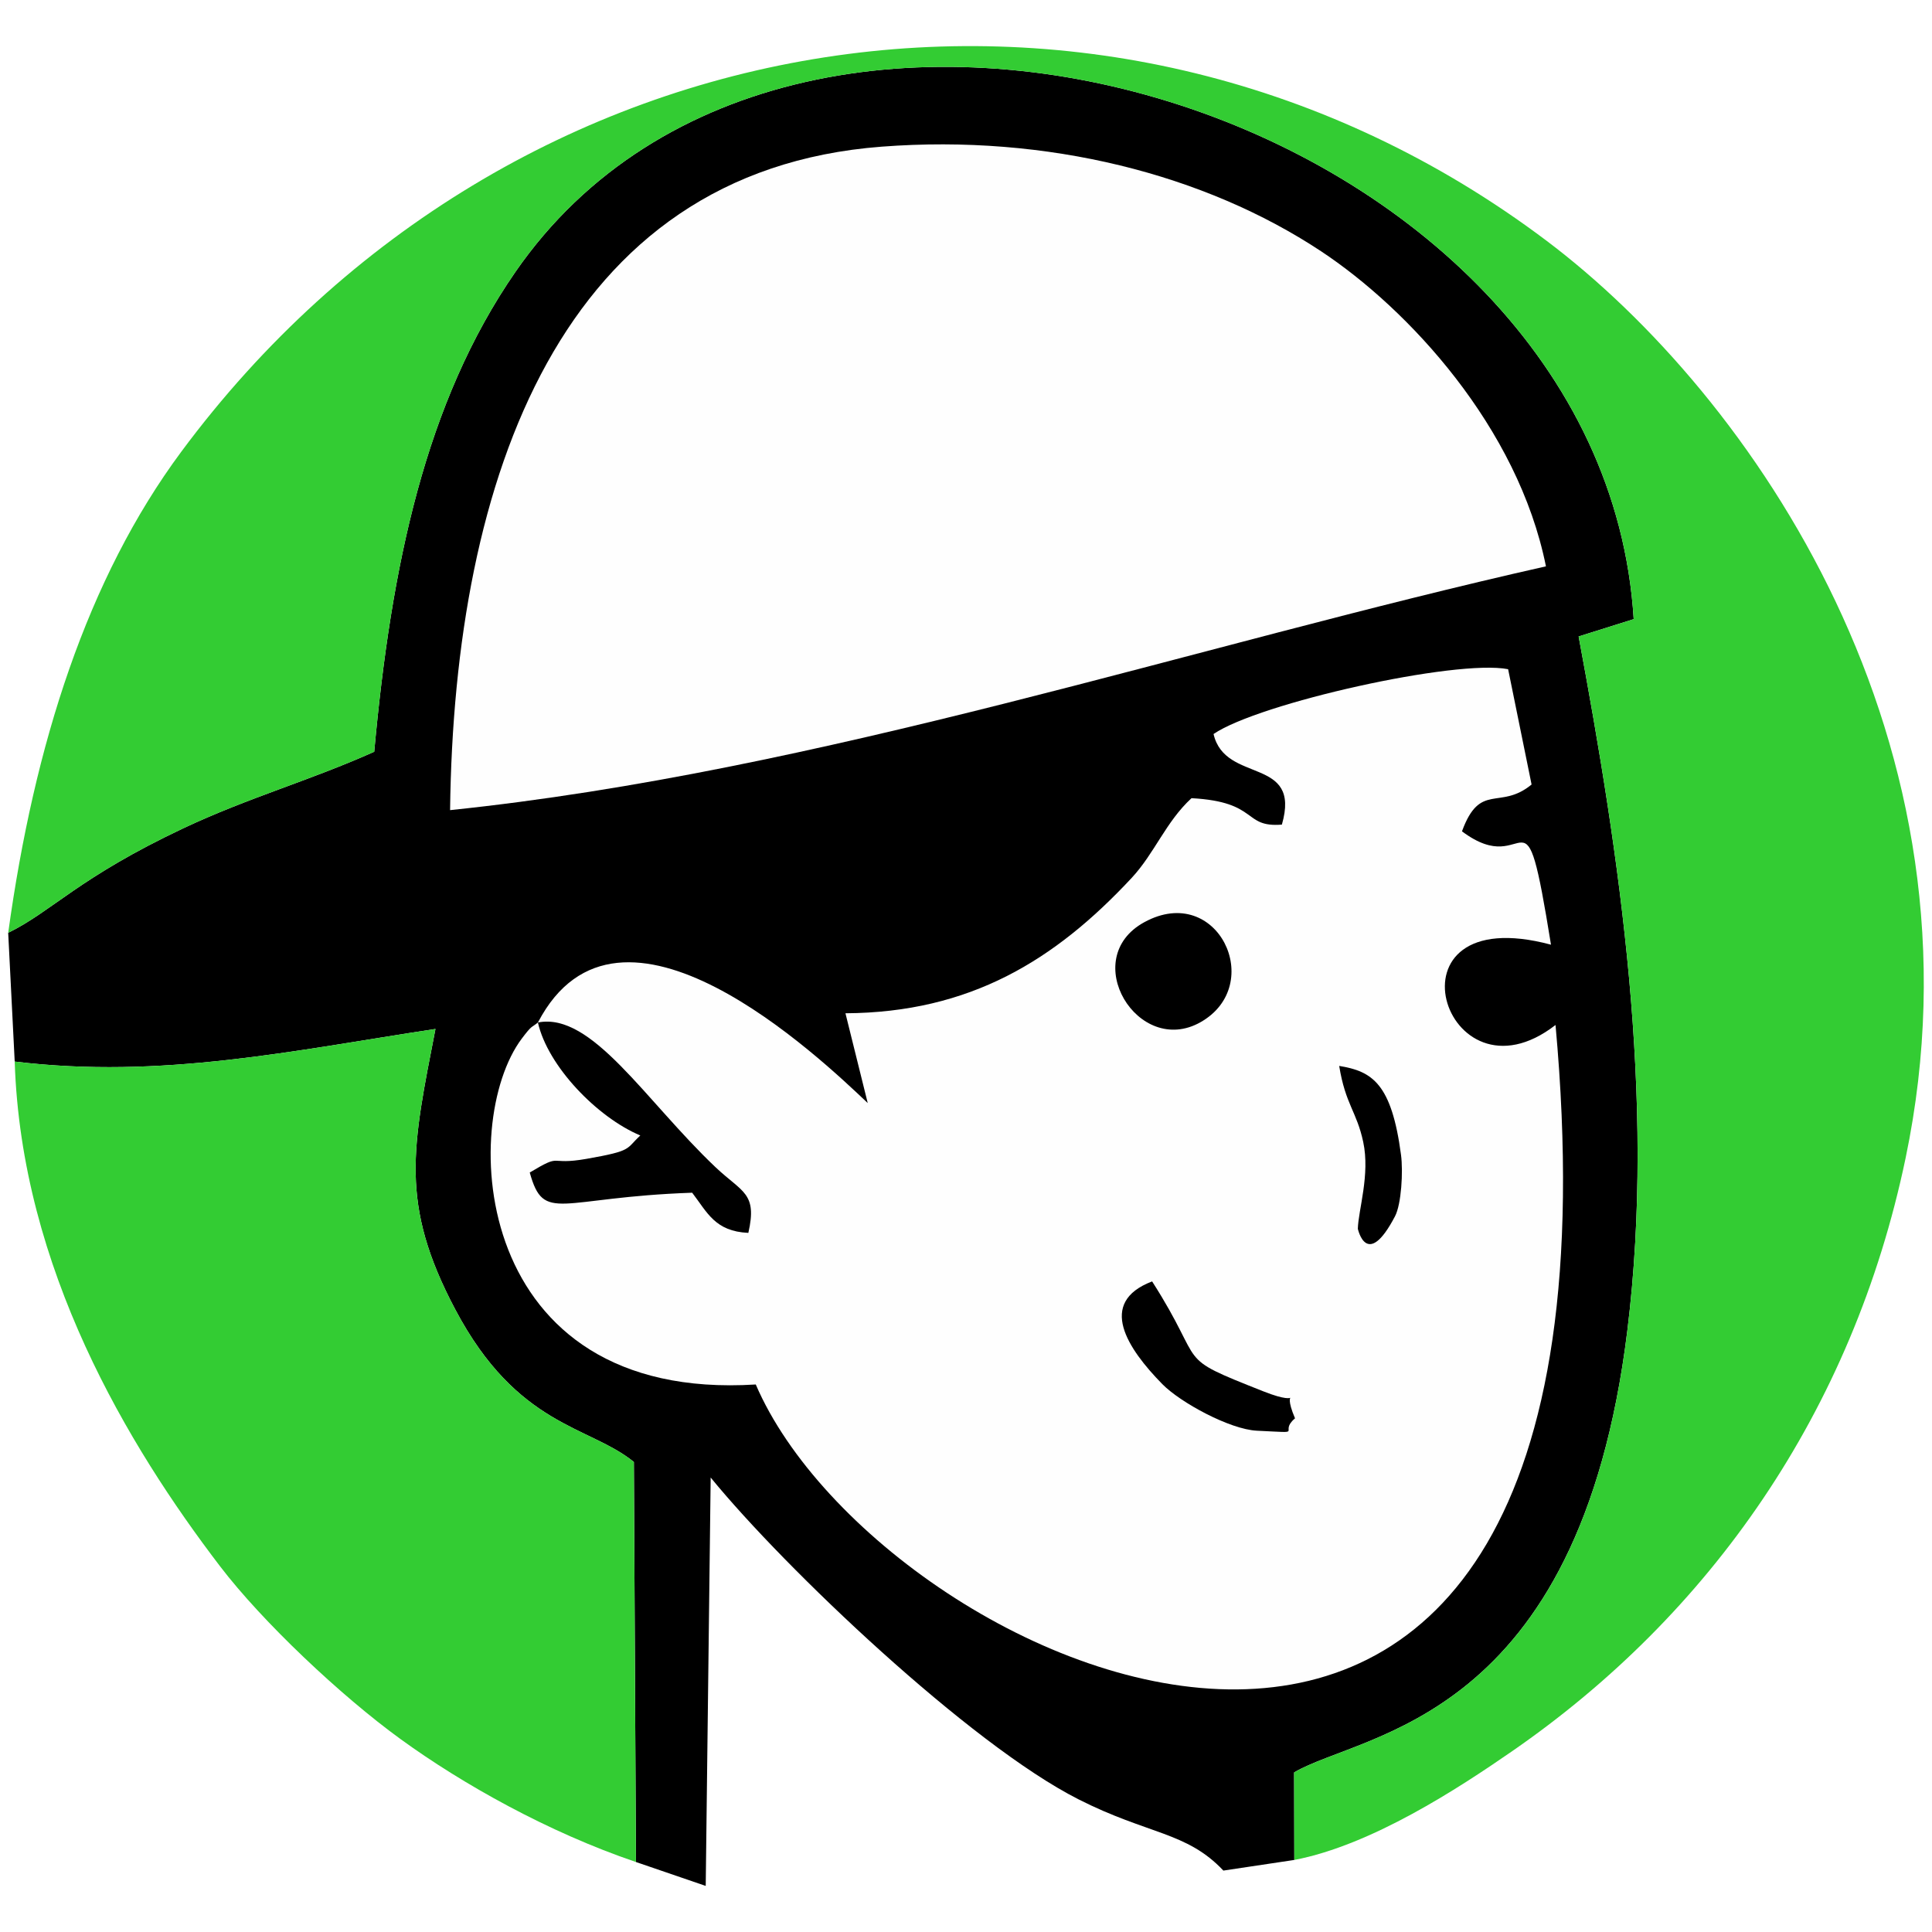 <?xml version="1.0" encoding="UTF-8"?>
<!DOCTYPE svg PUBLIC "-//W3C//DTD SVG 1.0//EN" "http://www.w3.org/TR/2001/REC-SVG-20010904/DTD/svg10.dtd">
<!-- Creator: CorelDRAW 2021 (64 Bit) -->
<svg xmlns="http://www.w3.org/2000/svg" xml:space="preserve" width="50.8mm" height="50.8mm" version="1.0" style="shape-rendering:geometricPrecision; text-rendering:geometricPrecision; image-rendering:optimizeQuality; fill-rule:evenodd; clip-rule:evenodd"
viewBox="0 0 5080 5080"
 xmlns:xlink="http://www.w3.org/1999/xlink"
 xmlns:xodm="http://www.corel.com/coreldraw/odm/2003">
 <defs>
  <style type="text/css">
   <![CDATA[
    .fil4 {fill:none}
    .fil1 {fill:black}
    .fil3 {fill:#33CC33}
    .fil2 {fill:#FEFEFE}
    .fil0 {fill:white}
   ]]>
  </style>
   <clipPath id="id0">
    <path d="M-0 0l5080 0 0 5080 -5080 0 0 -5080z"/>
   </clipPath>
 </defs>
 <g id="Camada_x0020_1">
  <polygon class="fil0" points="-0,0 5080,0 5080,5080 -0,5080 "/>
  <g style="clip-path:url(#id0)">
   <g id="_1701778242416">
    <g>
     <path id="_1" class="fil1" d="M21.55 2452.71l17.12 338.58c386.91,46.94 733.94,-29.29 1106.32,-85.74 -60.44,311.28 -95.64,458.69 52.23,737.92 163.71,309.13 351.75,304.77 469.47,400.65l5.48 1051.84 183.46 62.87 13 -1073.82c195.08,238.94 681.24,701.09 966.85,845.98 183.92,93.26 284.79,85.11 381.27,187.51l186.51 -27.96 -0.5 -230.13c180.59,-105.99 749.13,-129.49 876.23,-1162.05 75.44,-612.59 -20.51,-1247.25 -128.13,-1824.87l144.79 -45.51c-82.39,-1335.06 -2196.13,-1989.31 -2940.34,-913.17 -237.41,343.27 -326.84,774.5 -371.33,1261.82 -169.92,76.1 -330.66,120.48 -502.34,201.44 -273.88,129.16 -344.5,217.96 -460.09,274.64z"/>
     <path class="fil2" d="M1414.39 2688.56c-18.09,14.83 -14.8,5.65 -42.33,42.22 -165.96,220.52 -134.28,956.62 615.15,909.58 332.53,773.86 2342.38,1679.28 2102.88,-945.25 -293.13,227.27 -467.51,-333.19 -11.94,-211.15 -73.21,-453.77 -53.89,-163.1 -234.02,-298.05 47.78,-130.85 99.28,-54.25 183.02,-123.07l-61.7 -303.24c-137.11,-26.86 -655.31,89.07 -774.57,170.42 30.56,132.38 231.89,57.08 179.7,238.21 -103.86,8.27 -59.35,-59.85 -237.64,-69.49 -67.66,62.31 -96.95,144.79 -157.36,209.68 -201.77,216.67 -424.78,353.97 -752.55,355.9l58.58 236.08c-124.64,-118.19 -652.95,-622.56 -867.22,-211.84z"/>
     <path class="fil3" d="M21.55 2452.71c115.59,-56.68 186.21,-145.48 460.09,-274.64 171.68,-80.96 332.42,-125.34 502.34,-201.44 44.49,-487.32 133.92,-918.55 371.33,-1261.82 744.21,-1076.14 2857.95,-421.89 2940.34,913.17l-144.79 45.51c107.62,577.62 203.57,1212.28 128.13,1824.87 -127.1,1032.56 -695.64,1056.06 -876.23,1162.05l0.5 230.13c203.36,-39.03 430.8,-187.81 573.19,-286.25 519.04,-358.82 894.75,-891.72 1034.08,-1559 228.07,-1092.1 -403.2,-2005.73 -945.91,-2413.69 -1138.91,-856.08 -2722.08,-611.73 -3588.2,556.44 -246.89,332.99 -386.29,768.08 -454.87,1264.67z"/>
     <path class="fil2" d="M1183.43 2130.16c973.34,-101.23 1950.07,-431.5 2881.49,-641.02 -73.54,-366.1 -361.45,-676.48 -591.71,-828.75 -305.13,-201.7 -718.75,-308.02 -1154.83,-274.78 -844.52,64.37 -1124.28,871.84 -1134.95,1744.55z"/>
     <path class="fil3" d="M38.67 2791.29c17.22,543.6 298.21,1010.38 539.71,1326.81 111.51,146.12 317.77,340.71 474.99,454.81 162.67,118.09 387.98,244.72 618.8,323.05l-5.48 -1051.84c-117.72,-95.88 -305.76,-91.52 -469.47,-400.65 -147.87,-279.23 -112.67,-426.64 -52.23,-737.92 -372.38,56.45 -719.41,132.68 -1106.32,85.74z"/>
     <path class="fil1" d="M1414.39 2688.56c25.79,114.7 155.85,249.44 269.25,297.08 -39.13,35.98 -18.85,39.93 -141.36,61.44 -104.62,18.39 -60.47,-17.18 -149.37,35.94 37.5,134.65 76.13,65.3 427.08,53.1 40.19,52.46 60.14,101.63 147.71,105.62 24.07,-105.69 -15.76,-105.82 -86.31,-172.68 -184.78,-175.17 -324.91,-408.59 -467,-380.5z"/>
     <path class="fil1" d="M3009.09 2424.69c-175.33,95.51 -16.52,355.89 147.62,263.04 172.84,-97.85 45.18,-368.07 -147.62,-263.04z"/>
     <path class="fil1" d="M3405.15 3729.32c-41.69,-97.14 36.81,-23.37 -83.41,-70.98 -240.7,-95.28 -145.62,-59.81 -292.37,-289 -145.71,55.62 -64.06,177.46 26.83,270.02 47.75,48.64 177.64,119.09 248.48,122.51 133.89,6.45 54.13,6.95 100.47,-32.55z"/>
     <path class="fil1" d="M3570.29 3231.03c0.2,0.07 23.27,109.61 97.81,-33.08 16.69,-31.91 21.51,-117.52 15.75,-161.14 -24.83,-188.14 -76,-220.02 -162.57,-234.08 16.46,101.66 46.08,119.68 63.17,199.94 18.35,86 -12.83,178.29 -14.16,228.36z"/>
    </g>
   </g>
  </g>
  <polygon class="fil4" points="-0,0 5080,0 5080,5080 -0,5080 "/>
 </g>
</svg>
